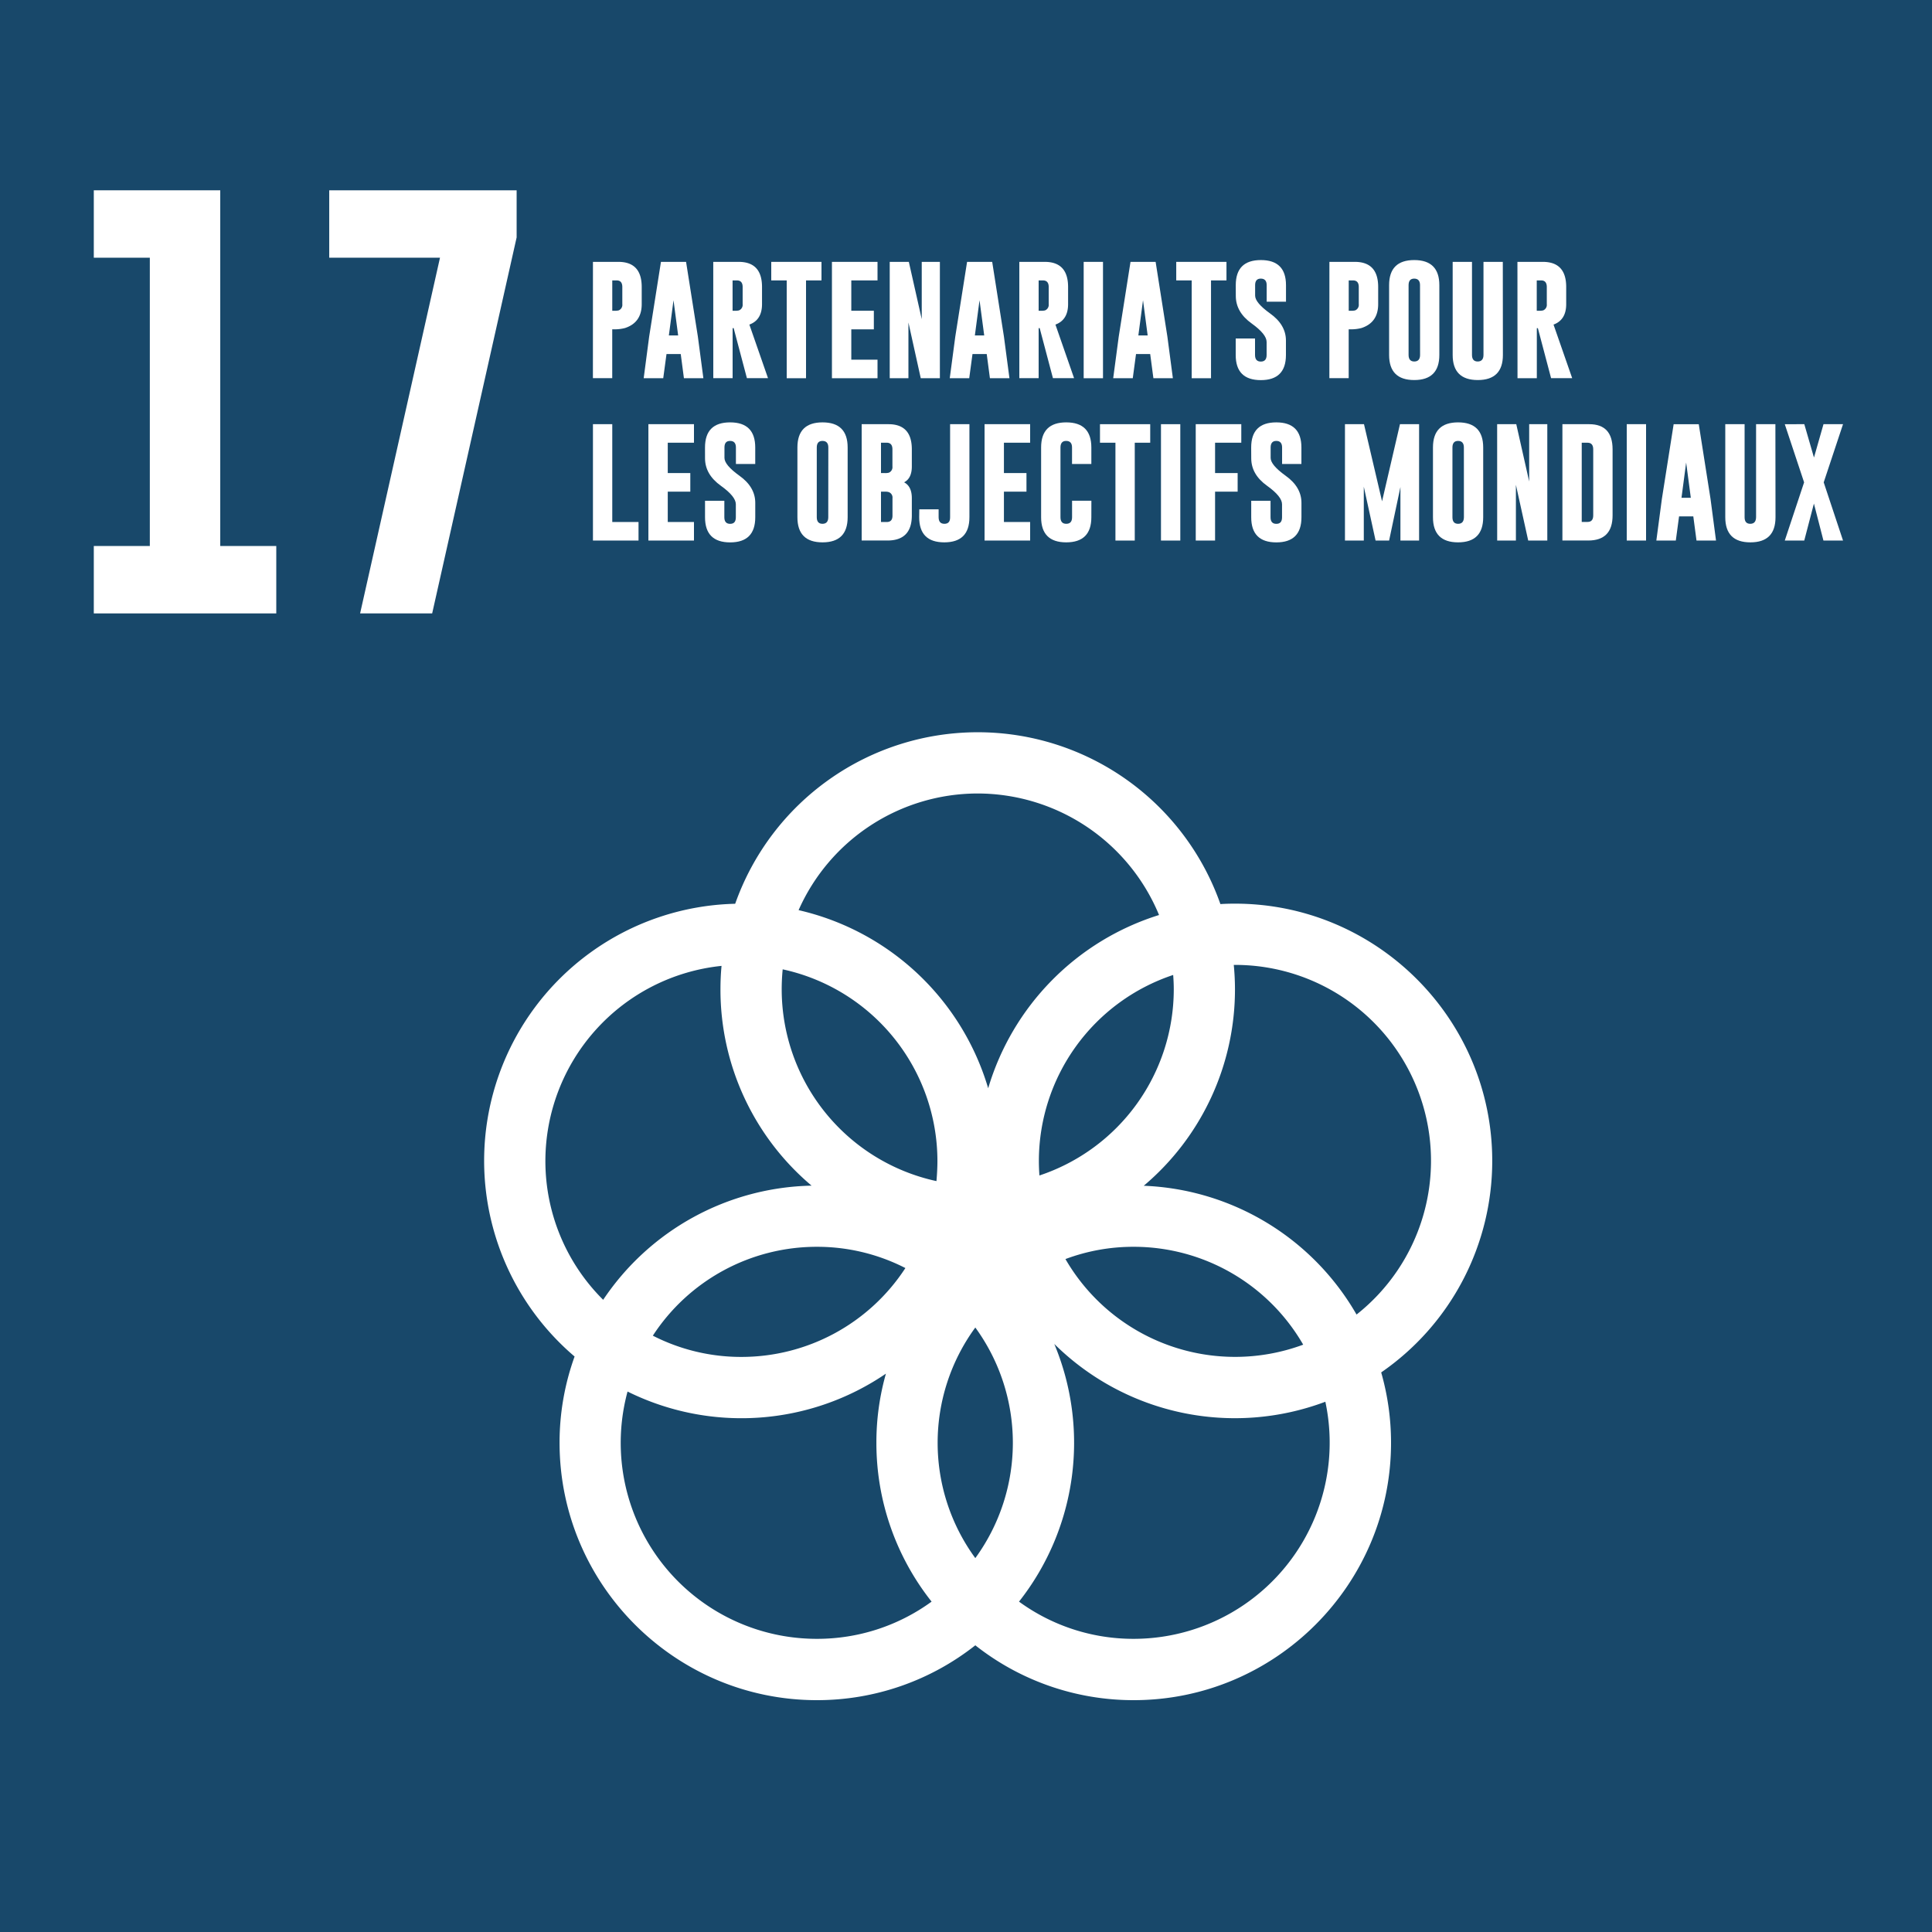 <svg id="Calque_1" data-name="Calque 1" xmlns="http://www.w3.org/2000/svg" viewBox="0 0 1000 1000"><defs><style>.cls-1{fill:#18486a;}.cls-2{fill:#fff;}</style></defs><rect class="cls-1" x="-8.12" y="-8.12" width="1016.24" height="1016.24"/><path class="cls-2" d="M306.91,135.54h13.15q12.09,0,12.09,13v8.87q0,9.54-8.63,12.37a20.73,20.73,0,0,1-6,.66h-.63v25.3h-10Zm10,9.6v15.7h1.2a7.54,7.54,0,0,0,2.11-.18,3.09,3.09,0,0,0,1.89-3.22v-8.87q0-3.44-2.94-3.43Z"/><path class="cls-2" d="M361.21,174.17l2.86,21.6H354l-1.65-12.51h-7.37l-1.69,12.51H333.17L336,174.26l6.11-38.72h13Zm-10.2-.54-2.4-18.23-2.41,18.23Z"/><path class="cls-2" d="M369.18,135.54h13.15q12.09,0,12.09,13v8.87q0,8.19-6.55,10.59l9.65,27.74H386.6l-6.86-25.9h-.54v25.9h-10Zm10,9.6v15.7h1.21a7.5,7.5,0,0,0,2.1-.18,3.09,3.09,0,0,0,1.9-3.22v-8.87c0-2.29-1-3.43-3-3.43Z"/><path class="cls-2" d="M425.2,135.54v9.6h-8v50.63h-10V145.14h-8v-9.6Z"/><path class="cls-2" d="M430.61,135.54H454.2v9.6H440.63v15.7H452.3v9.63H440.63v15.7H454.2v9.6H430.61Z"/><path class="cls-2" d="M460.52,135.54h9.89l6.68,29.67V135.54h9.39v60.23h-9.9l-6.38-28.85v28.85h-9.68Z"/><path class="cls-2" d="M519.63,174.17l2.86,21.6H512.38l-1.65-12.51h-7.37l-1.69,12.51H491.59l2.86-21.51,6.11-38.72h13Zm-10.2-.54L507,155.4l-2.41,18.23Z"/><path class="cls-2" d="M527.6,135.54h13.15q12.09,0,12.09,13v8.87q0,8.19-6.55,10.59l9.65,27.74H545l-6.86-25.9h-.54v25.9h-10Zm10,9.6v15.7h1.2a7.54,7.54,0,0,0,2.11-.18,3.09,3.09,0,0,0,1.9-3.22v-8.87c0-2.29-1-3.43-3-3.43Z"/><path class="cls-2" d="M560.91,135.54h10v60.23h-10Z"/><path class="cls-2" d="M604.23,174.17l2.85,21.6H597l-1.66-12.51H588l-1.68,12.51H576.19l2.86-21.51,6.1-38.72h13Zm-10.2-.54-2.41-18.23-2.41,18.23Z"/><path class="cls-2" d="M634.82,135.54v9.6h-8v50.63h-10V145.14h-8v-9.6Z"/><path class="cls-2" d="M639.63,147.61q0-13,13-13t13,13v8.54h-10v-8.54q0-3.37-3-3.4h-.06q-2.93,0-2.92,3.4V153q0,3.67,7.7,9.21,8.25,5.87,8.25,14.08v7.46q0,13-13,13t-13-13v-8.55h10v8.55c0,2.26,1,3.4,3,3.4s3-1.14,3-3.4V177q0-4-7.7-9.54-8.25-5.87-8.25-14.29Z"/><path class="cls-2" d="M688.1,135.54h13.15q12.09,0,12.09,13v8.87q0,9.54-8.63,12.37a20.73,20.73,0,0,1-6,.66h-.63v25.3h-10Zm10,9.6v15.7h1.2a7.64,7.64,0,0,0,2.11-.18,3.09,3.09,0,0,0,1.89-3.22v-8.87q0-3.44-3-3.43Z"/><path class="cls-2" d="M745,183.71q0,13-13,13t-13-13v-36.1q0-13,13-13t13,13Zm-10-36.1q0-3.37-3-3.4H732q-2.93,0-2.92,3.4v36.1c0,2.26,1,3.4,2.95,3.4s3-1.14,3-3.4Z"/><path class="cls-2" d="M777.9,183.71q0,13-13,13t-13-13V135.54h10v48.17c0,2.26,1,3.4,2.95,3.4s3-1.14,3-3.4V135.54h10Z"/><path class="cls-2" d="M785.42,135.54h13.15q12.09,0,12.09,13v8.87q0,8.19-6.56,10.59l9.66,27.74H802.84L796,169.87h-.54v25.9h-10Zm10,9.6v15.7h1.2a7.59,7.59,0,0,0,2.11-.18,3.09,3.09,0,0,0,1.89-3.22v-8.87q0-3.44-2.95-3.43Z"/><path class="cls-2" d="M306.91,279.79V219.56h10v50.63H330.5v9.6Z"/><path class="cls-2" d="M335.61,219.56H359.2v9.59H345.63v15.71H357.3v9.62H345.63v15.71H359.2v9.6H335.61Z"/><path class="cls-2" d="M364.91,231.62q0-13,13-13t13,13v8.55h-10v-8.55c0-2.24-1-3.38-2.95-3.4h-.06c-2,0-2.92,1.14-2.92,3.4V237q0,3.66,7.7,9.2,8.25,5.87,8.24,14.08v7.46q0,13-13,13t-13-13v-8.54h10v8.54q0,3.4,3,3.4c2,0,2.95-1.13,2.95-3.4V261q0-4-7.7-9.53-8.25-5.87-8.25-14.29Z"/><path class="cls-2" d="M438.74,267.72q0,13-13,13t-13-13v-36.1q0-13,13-13t13,13Zm-10-36.1c0-2.24-1-3.38-3-3.4h-.06c-1.94,0-2.92,1.14-2.92,3.4v36.1c0,2.27,1,3.4,2.95,3.4s3-1.13,3-3.4Z"/><path class="cls-2" d="M446,219.56h13.87q12.09,0,12.09,13v8.88q0,6.14-4,8.21,4,2.09,4,8.21v8.91q0,13-12.61,13H446Zm10,9.59v15.71h1.92a7.59,7.59,0,0,0,2.11-.18,3.09,3.09,0,0,0,1.89-3.22v-8.88c0-2.28-1-3.43-2.95-3.43Zm0,25.33v15.71h3q3,0,2.95-3.4v-8.91A3,3,0,0,0,460,254.7a6.63,6.63,0,0,0-2.11-.22Z"/><path class="cls-2" d="M475.83,263.63h10v4.09q0,3.4,3,3.4t2.94-3.4V219.56h10v48.16q0,13-13,13t-13-13Z"/><path class="cls-2" d="M509.61,219.56H533.2v9.59H519.63v15.71H531.3v9.62H519.63v15.71H533.2v9.6H509.61Z"/><path class="cls-2" d="M564.88,267.72q0,13-13,13t-13-13v-36.1q0-13,13-13t13,13v8.55h-10v-8.55c0-2.24-1-3.38-3-3.4h-.06c-1.94,0-2.92,1.14-2.92,3.4v36.1c0,2.27,1,3.4,3,3.4s3-1.13,3-3.4v-8.54h10Z"/><path class="cls-2" d="M595.35,219.56v9.59h-8v50.64h-10V229.15h-8v-9.59Z"/><path class="cls-2" d="M600.92,219.56h10v60.23h-10Z"/><path class="cls-2" d="M618.91,219.56h23.58v9.59H628.92v15.71H640.6v9.62H628.92v25.31h-10Z"/><path class="cls-2" d="M647.61,231.62q0-13,13-13t13,13v8.55h-10v-8.55c0-2.24-1-3.38-2.95-3.4h-.06c-1.94,0-2.92,1.14-2.92,3.4V237q0,3.66,7.71,9.2,8.24,5.87,8.24,14.08v7.46q0,13-13,13t-13-13v-8.54h10v8.54c0,2.27,1,3.4,3,3.4s2.95-1.13,2.95-3.4V261q0-4-7.7-9.53-8.25-5.87-8.24-14.29Z"/><path class="cls-2" d="M715.35,259.48l9.27-39.92h9.9v60.23h-9.66V252.08L719,279.79h-7l-6.1-27.89v27.89h-9.75V219.56H706Z"/><path class="cls-2" d="M767.7,267.72q0,13-13,13t-13-13v-36.1q0-13,13-13t13,13Zm-10-36.1c0-2.24-1-3.38-2.95-3.4h-.06c-1.94,0-2.91,1.14-2.91,3.4v36.1q0,3.4,2.94,3.4t3-3.4Z"/><path class="cls-2" d="M774.92,219.56h9.9l6.68,29.66V219.56h9.38v60.23H791l-6.37-28.85v28.85h-9.69Z"/><path class="cls-2" d="M808.7,219.56h13.87q12.09,0,12.1,13v34.21q0,13-12.61,13H808.7Zm10,9.59v41h3c2,0,2.95-1.13,2.95-3.4V232.58c0-2.28-1-3.43-2.95-3.43Z"/><path class="cls-2" d="M842,219.56h10v60.23H842Z"/><path class="cls-2" d="M885.36,258.19l2.85,21.6h-10.1l-1.66-12.52h-7.37l-1.68,12.52H857.32l2.86-21.51,6.1-38.72h13Zm-10.2-.55-2.41-18.23-2.41,18.23Z"/><path class="cls-2" d="M919,267.72q0,13-13,13t-13-13V219.56h10v48.16q0,3.4,2.94,3.4t3-3.4V219.56h10Z"/><path class="cls-2" d="M933.91,219.56l5,17.27,4.93-17.27h10.11l-10,30.11,10,30.12H943.81l-4.93-19.14-5,19.14H923.8l10-30.12-10-30.11Z"/><path class="cls-2" d="M114,98.5V282.61h29V317.5H48.55V282.61h29V133.39h-29V98.5Z"/><path class="cls-2" d="M170.41,133.39V98.5h97v24.39L223.69,317.5h-37.3l41.35-184.11Z"/><path class="cls-2" d="M772.38,600.86c0-73.42-59.77-133.13-133.14-133.13-2.52,0-5.1.06-7.56.22a133.16,133.16,0,0,0-251.15-.16,133.05,133.05,0,0,0-83.12,234.34,131.24,131.24,0,0,0-7.78,44.64C289.63,820.2,349.39,880,422.82,880a132.07,132.07,0,0,0,82-28.39,132,132,0,0,0,82,28.39C660.19,880,720,820.2,720,746.77a132.17,132.17,0,0,0-5.1-36.41A133,133,0,0,0,772.38,600.86ZM607.54,512.15A101.58,101.58,0,0,1,538,608.43c-.17-2.47-.28-5-.28-7.57a101.55,101.55,0,0,1,69.51-96.22C607.43,507.1,607.54,509.62,607.54,512.15ZM586.82,645.34A101.23,101.23,0,0,1,674.53,696a101.46,101.46,0,0,1-123.06-44.31A100,100,0,0,1,586.82,645.34ZM506.05,410.71a101.73,101.73,0,0,1,93.87,62.9,133.82,133.82,0,0,0-88.44,89.67,133.43,133.43,0,0,0-98.13-92.19A101.48,101.48,0,0,1,506.05,410.71ZM282.29,600.86a101.61,101.61,0,0,1,91.18-100.92c-.39,4-.56,8.06-.56,12.21a132.68,132.68,0,0,0,47.16,101.54A133,133,0,0,0,312.2,672.78,101.22,101.22,0,0,1,282.29,600.86Zm140.53,44.48a100.23,100.23,0,0,1,45.81,11,101.26,101.26,0,0,1-84.91,46,100.23,100.23,0,0,1-45.81-11A101.26,101.26,0,0,1,422.82,645.34Zm0,202.92a101.45,101.45,0,0,1-98-128A132.74,132.74,0,0,0,458.55,711a130.2,130.2,0,0,0-4.93,35.79A132.12,132.12,0,0,0,482.19,829,100.53,100.53,0,0,1,422.82,848.26Zm61.89-236.92a101.62,101.62,0,0,1-80.1-99.19c0-3.53.17-7,.51-10.42a101.6,101.6,0,0,1,80.09,99.13C485.21,604.39,485,607.92,484.71,611.34Zm20.11,195.14a101.08,101.08,0,0,1,0-119.36,101.37,101.37,0,0,1,0,119.36Zm82,41.78A100.4,100.4,0,0,1,527.44,829,132.77,132.77,0,0,0,545.7,695.63,132.92,132.92,0,0,0,686,725.54a101.51,101.51,0,0,1-99.19,122.72ZM702.14,680.4A133,133,0,0,0,592,613.75a132.92,132.92,0,0,0,47.22-101.6c0-4.32-.22-8.52-.62-12.72h.62a101.41,101.41,0,0,1,62.9,181Z"/></svg>